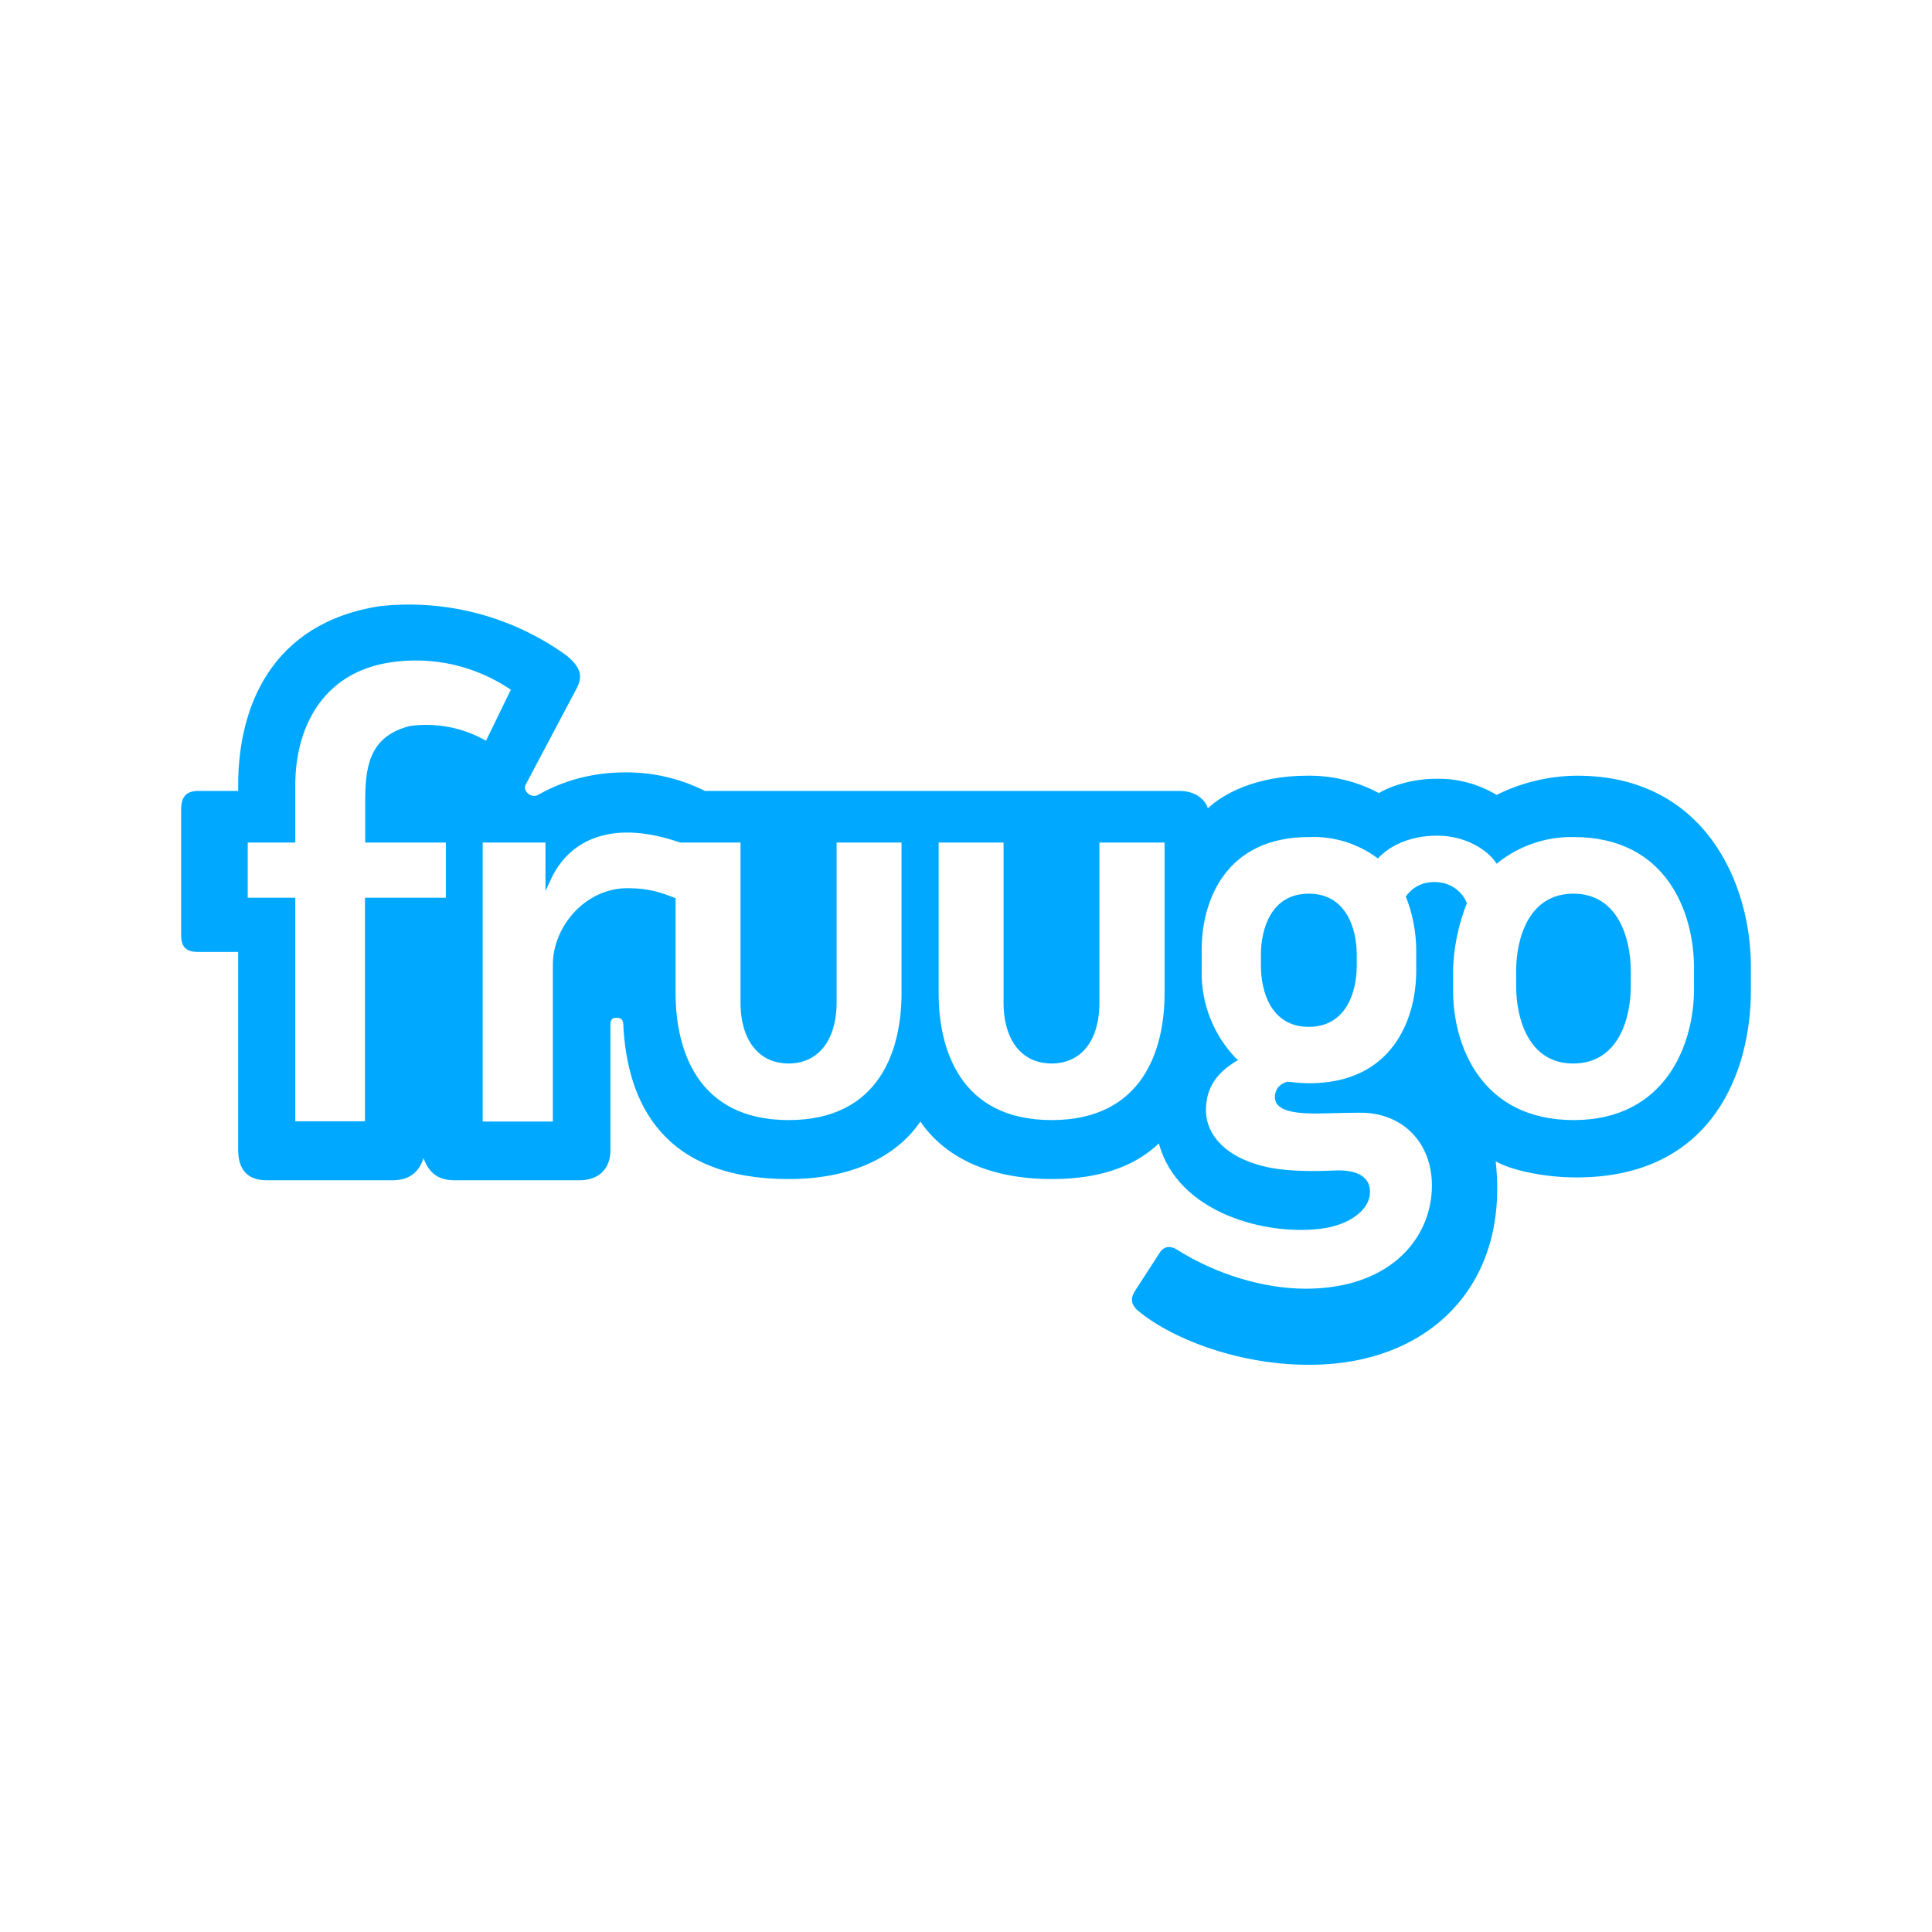 <svg width="32" height="32" viewBox="0 0 32 32" fill="none" xmlns="http://www.w3.org/2000/svg">
<g clip-path="url(#clip0)">
<path d="M19.289 16.453C19.289 17.359 18.947 18.552 17.418 18.552C15.89 18.552 15.547 17.359 15.547 16.453V13.955H16.622V16.606C16.622 16.949 16.717 17.327 17.024 17.512C17.127 17.575 17.253 17.611 17.406 17.615H17.418C17.576 17.615 17.706 17.575 17.812 17.512C18.116 17.327 18.21 16.949 18.21 16.606V13.955H19.289V16.453V16.453ZM14.932 16.453C14.932 17.359 14.59 18.552 13.061 18.552C11.533 18.552 11.19 17.359 11.19 16.453V14.877C10.954 14.786 10.757 14.711 10.394 14.711C9.697 14.711 9.157 15.342 9.157 15.98V18.576H7.995V13.955H9.035V14.759L9.126 14.562C9.398 13.971 10.063 13.538 11.265 13.955H12.265V16.606C12.265 16.953 12.364 17.327 12.667 17.512C12.77 17.575 12.896 17.611 13.049 17.615H13.061C13.219 17.615 13.349 17.575 13.455 17.512C13.758 17.327 13.857 16.953 13.857 16.606V13.955H14.932V16.453ZM8.46 11.426L8.05 12.269C7.667 12.05 7.223 11.965 6.786 12.025C6.183 12.182 6.049 12.596 6.049 13.226V13.955H7.385V14.869H6.045V18.572H4.891V14.869H4.103V13.955H4.891V12.998C4.891 12.1 5.308 11.15 6.455 10.973C7.158 10.863 7.876 11.025 8.464 11.426H8.46ZM29 16.413V16.004C29 14.633 28.236 12.848 26.124 12.848C25.596 12.848 25.108 13.002 24.789 13.167C24.485 12.983 24.135 12.89 23.78 12.899C23.426 12.899 23.063 13.002 22.839 13.136C22.474 12.941 22.066 12.842 21.653 12.848C20.798 12.848 20.251 13.155 20.006 13.388C19.983 13.297 19.853 13.1 19.534 13.1H11.675C11.265 12.894 10.813 12.789 10.355 12.793C9.851 12.793 9.409 12.911 9.035 13.1L8.901 13.171C8.795 13.222 8.657 13.1 8.704 13.002L9.551 11.402C9.658 11.201 9.618 11.052 9.386 10.859C8.493 10.213 7.393 9.921 6.297 10.039C4.477 10.319 3.945 11.733 3.945 12.998V13.1H3.284C3.079 13.1 3 13.203 3 13.415V15.476C3 15.696 3.087 15.767 3.284 15.767H3.945V19.049C3.945 19.364 4.095 19.549 4.414 19.549H6.502C6.802 19.549 6.947 19.392 7.014 19.183C7.093 19.388 7.219 19.549 7.526 19.549H9.598C9.914 19.549 10.111 19.364 10.111 19.049V16.969C10.111 16.878 10.15 16.858 10.213 16.858C10.268 16.858 10.319 16.874 10.323 16.961C10.386 18.296 11.001 19.529 13.065 19.529C14.18 19.529 14.889 19.104 15.244 18.576C15.606 19.108 16.296 19.529 17.422 19.529C18.308 19.529 18.844 19.269 19.195 18.939C19.502 20.089 20.976 20.483 21.925 20.345C22.382 20.274 22.666 20.03 22.689 19.785C22.717 19.49 22.476 19.364 22.082 19.388C21.752 19.403 21.366 19.399 21.074 19.348C20.322 19.21 19.951 18.801 19.975 18.34C19.994 17.922 20.251 17.709 20.507 17.556L20.467 17.524C20.097 17.137 19.894 16.619 19.904 16.082V15.724C19.904 14.94 20.286 13.864 21.681 13.864C22.091 13.847 22.495 13.972 22.823 14.219C23 14.022 23.335 13.841 23.808 13.841C24.269 13.841 24.647 14.077 24.789 14.306C25.148 14.012 25.601 13.855 26.065 13.864C27.613 13.864 28.058 15.125 28.058 16.031V16.386C28.058 17.288 27.594 18.552 26.065 18.552C24.533 18.552 24.068 17.315 24.068 16.413V16.114C24.068 15.724 24.154 15.318 24.296 14.96C24.237 14.802 24.06 14.609 23.757 14.609C23.493 14.609 23.343 14.759 23.284 14.853C23.402 15.125 23.457 15.484 23.457 15.72V16.082C23.457 16.862 23.075 17.942 21.684 17.942C21.584 17.941 21.485 17.935 21.385 17.922C21.342 17.918 21.318 17.914 21.306 17.922C21.204 17.958 21.141 18.017 21.121 18.119C21.09 18.304 21.22 18.415 21.606 18.438C21.834 18.454 22.126 18.43 22.535 18.43C23.229 18.43 23.717 18.923 23.717 19.636C23.717 20.502 23.032 21.345 21.625 21.345C20.924 21.345 20.128 21.101 19.49 20.695C19.408 20.644 19.289 20.621 19.207 20.751L18.797 21.385C18.687 21.558 18.793 21.661 18.852 21.712C19.443 22.204 20.668 22.669 21.937 22.598C23.725 22.5 24.998 21.251 24.773 19.234C24.994 19.368 25.537 19.502 26.112 19.502C28.405 19.502 29 17.69 29 16.413V16.413ZM20.885 15.811V16C20.885 16.425 21.054 17.008 21.677 17.008C22.299 17.008 22.472 16.425 22.472 16V15.811C22.472 15.385 22.299 14.802 21.677 14.802C21.054 14.802 20.885 15.385 20.885 15.811ZM26.061 14.802C25.317 14.802 25.112 15.547 25.112 16.086V16.331C25.112 16.87 25.317 17.615 26.057 17.615C26.806 17.615 27.011 16.87 27.011 16.331V16.086C27.011 15.547 26.802 14.802 26.061 14.802V14.802Z" fill="#00A9FF"/>
</g>
<defs>
<clipPath id="clip0">
<rect width="26" height="12.606" fill="white" transform="translate(3 10)"/>
</clipPath>
</defs>
</svg>
